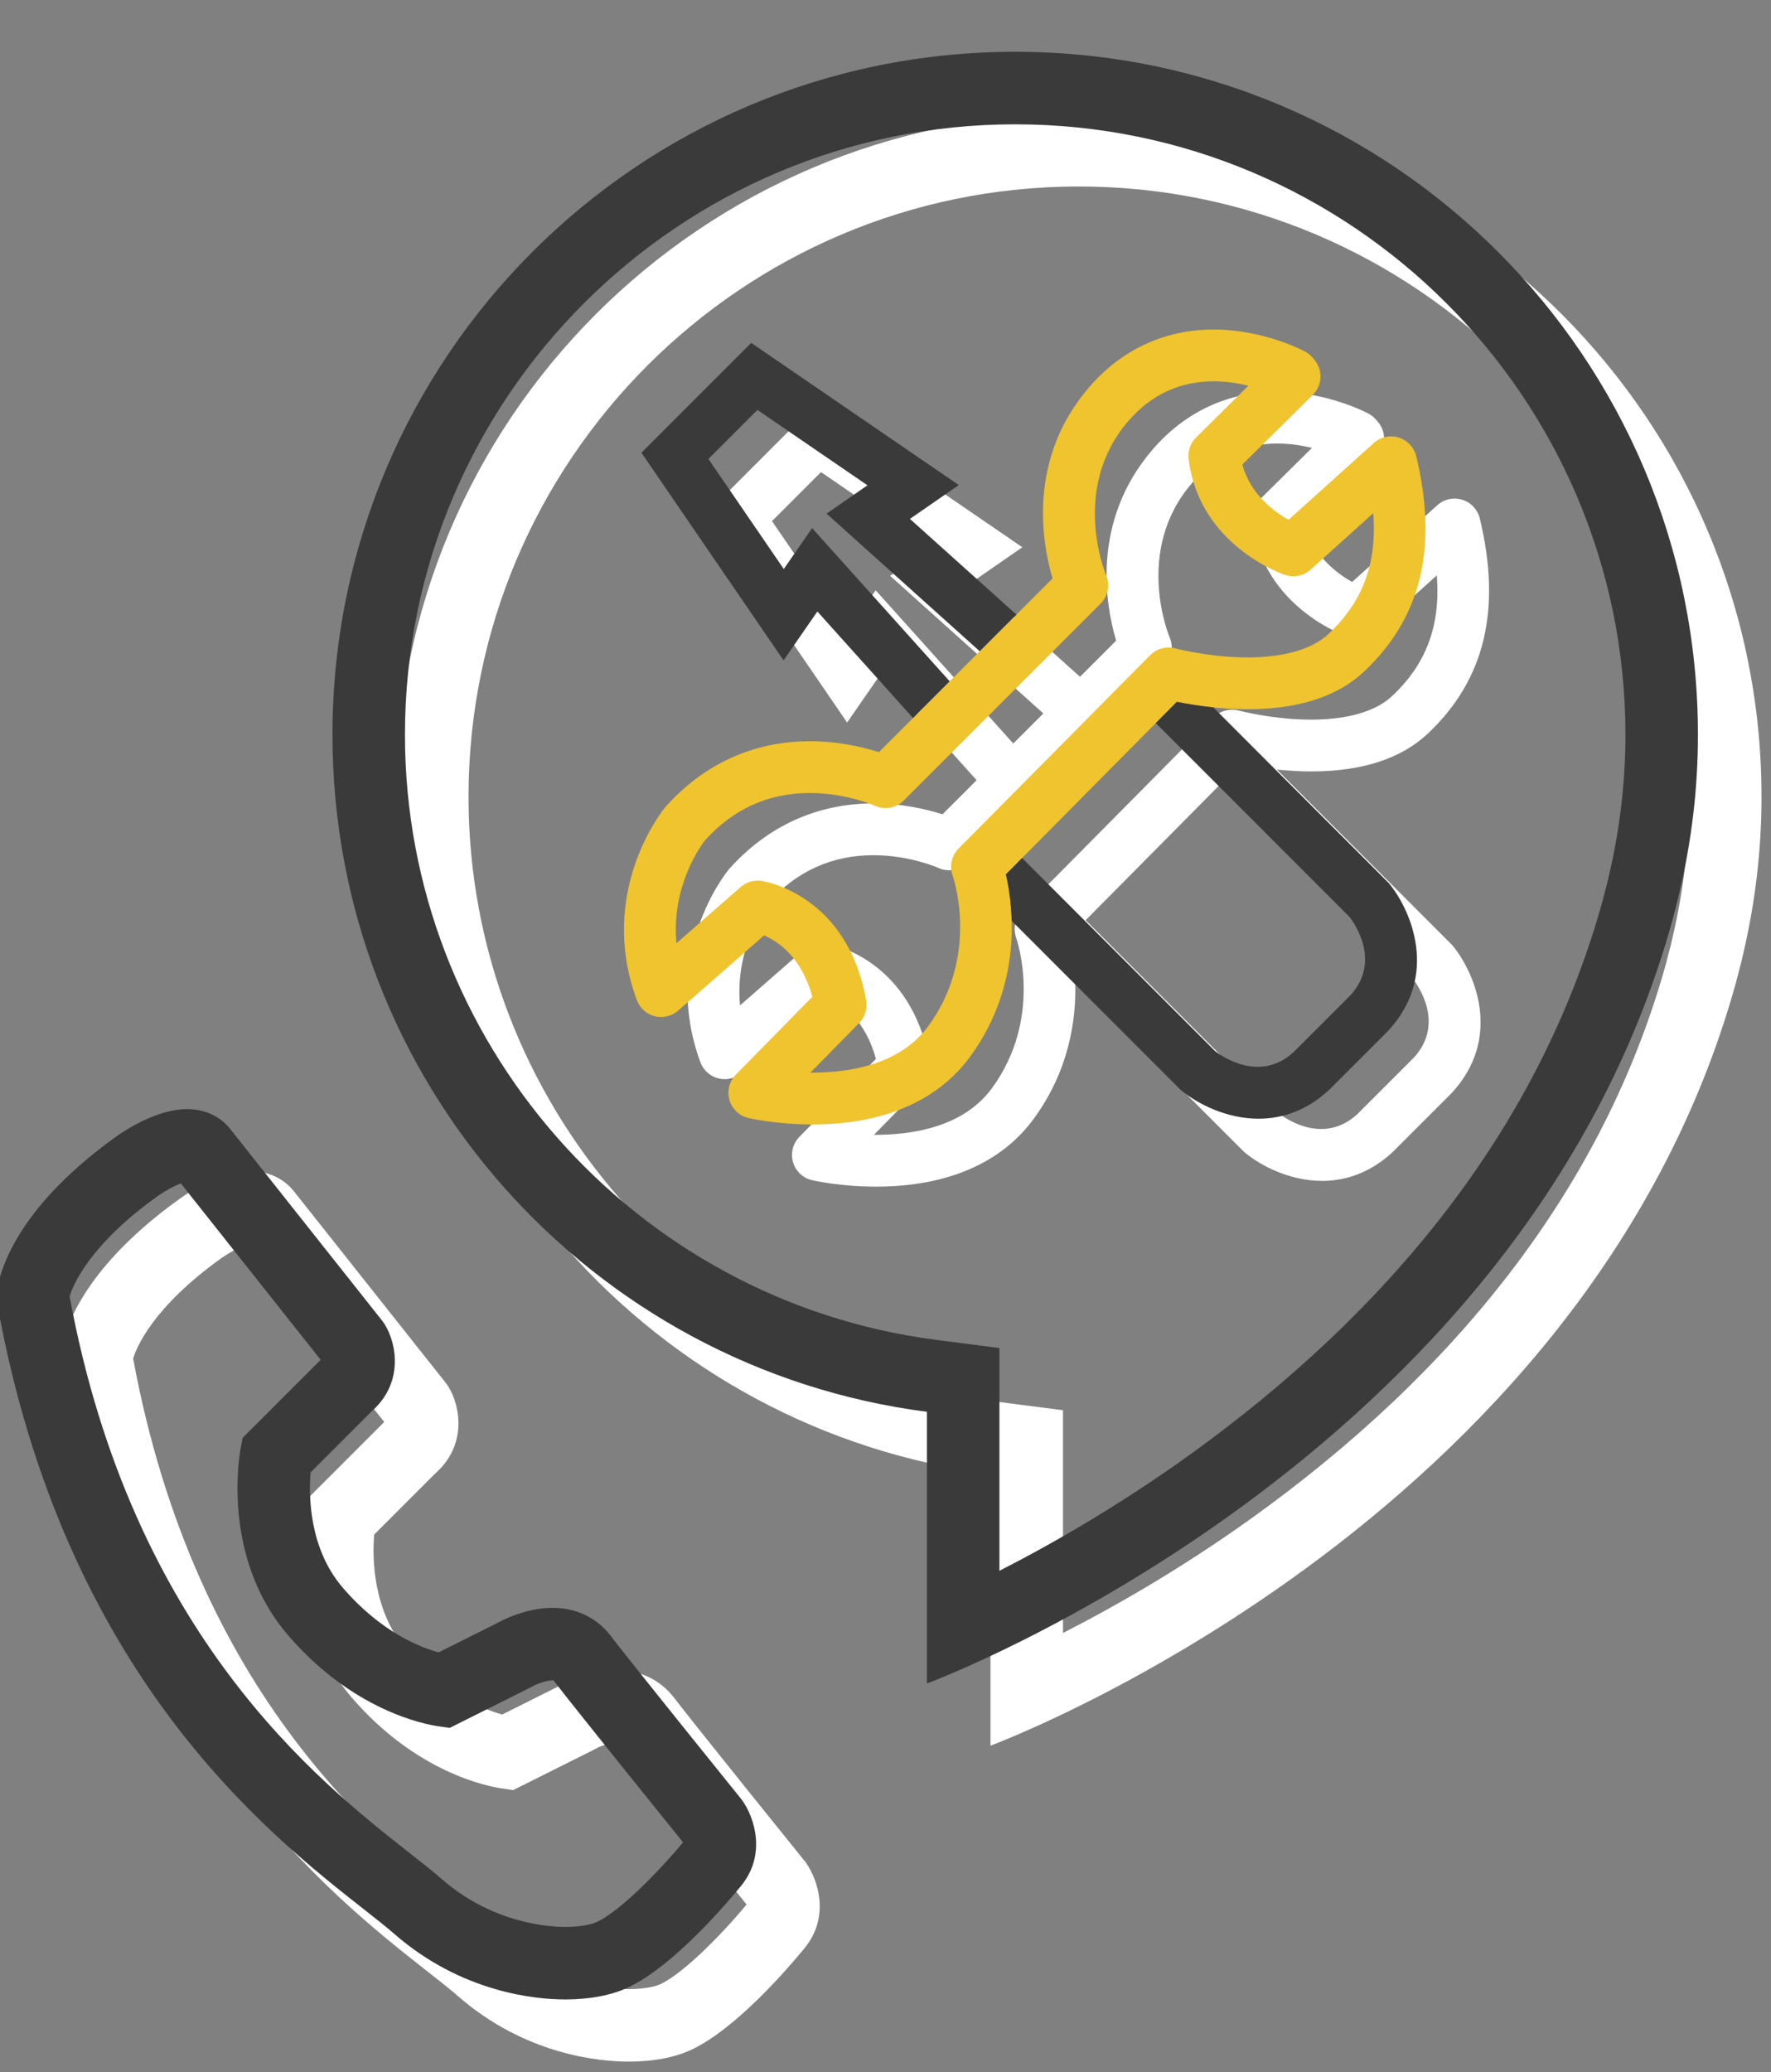 <svg width="171" height="200" viewBox="0 0 171 200" fill="none" xmlns="http://www.w3.org/2000/svg"><rect x="0" y="0" width="171" height="200" fill="#808080" stroke="none"/><g clip-path="url(#clip0)"><path d="M77.694 179.636C77.59 179.506 67.199 166.64 65.085 163.876 63.764 162.149 61.778 161.198 59.492 161.198 56.932 161.198 54.656 162.368 53.98 162.751L48.494 165.494C46.721 165.015 42.907 163.544 39.214 159.226 35.93 155.387 35.953 150.24 36.128 148.127L42.021 142.234C45.114 139.517 44.473 135.718 43.267 133.803L43.048 133.492C43.048 133.492 30.186 117.271 28.382 114.994 27.393 113.745 25.907 113.056 24.198 113.056 21.349 113.056 18.319 115.031 17.442 115.648 6.557 123.397 5.856 130.21 5.811 130.961L5.787 131.375 5.861 131.784C12.273 167.51 31.887 182.921 41.314 190.327 42.462 191.228 43.454 192.008 44.168 192.633 50.731 198.38 57.93 199 60.721 199 63.096 198.999 65.201 198.595 66.81 197.829 71.176 195.751 76.235 189.819 77.682 188.051 80.183 184.992 78.965 181.452 77.85 179.843L77.694 179.636zM63.801 191.509C63.302 191.746 62.231 192 60.72 192 59.16 192 53.688 191.666 48.776 187.368 47.922 186.621 46.863 185.789 45.637 184.825 36.943 177.995 18.908 163.824 12.857 131.141 13.146 130.162 14.686 126.203 21.477 121.37 22.129 120.917 22.985 120.466 23.596 120.228 26.427 123.8 35.006 134.62 37.098 137.258L29.57 144.785 29.367 145.84C29.286 146.262 27.456 156.249 33.894 163.777 40.18 171.126 47.144 172.444 48.477 172.633L49.559 172.787 57.203 168.964 57.421 168.846C57.702 168.679 58.756 168.198 59.492 168.198 59.528 168.198 59.557 168.199 59.58 168.201 61.729 171.001 70.685 182.098 72.08 183.825 72.081 183.829 72.082 183.832 72.084 183.835 69.522 186.93 65.911 190.504 63.801 191.509z" fill="#fff"/><path d="M137.85 70.824C143.362 65.647 145.006 58.849 142.883 50.041 142.676 49.185 142.035 48.5 141.194 48.239 140.352 47.977 139.434 48.179 138.78 48.769L130.559 56.172C129.121 55.377 126.883 53.721 126.094 50.842L132.897 44.113C133.844 43.175 133.889 41.66 133.001 40.667L132.815 40.46C132.622 40.244 132.393 40.064 132.137 39.927 131.977 39.841 128.149 37.811 123.313 37.811 118.604 37.811 114.454 39.732 111.311 43.367 105.311 50.305 106.754 58.409 107.768 61.838L104.28 65.326 93.996 56.09 98.713 52.824 78.671 39.1 68.07 49.703 81.794 69.744 85.06 65.027 94.297 75.309 91.002 78.603C89.502 78.125 87.119 77.551 84.339 77.551 78.91 77.551 74.103 79.725 70.377 83.91 70.106 84.239 63.778 92.075 67.626 102.531 67.91 103.304 68.557 103.887 69.355 104.091 70.151 104.294 71 104.092 71.619 103.55L79.914 96.291C81.237 96.858 83.536 98.371 84.573 102.216L77.189 109.732C76.555 110.377 76.319 111.314 76.572 112.182 76.825 113.05 77.526 113.714 78.407 113.919 78.517 113.944 81.131 114.542 84.582 114.542 91.422 114.542 96.694 112.271 99.827 107.975 103.19 103.362 103.921 98.542 103.821 94.887L120.038 111.104 120.21 111.262C121.731 112.522 124.528 113.987 127.661 113.987 129.888 113.987 132.286 113.246 134.513 111.163L140.031 105.647 140.133 105.543C145.145 100.185 142.391 93.845 140.233 91.241L123.288 74.282C124.315 74.388 125.436 74.463 126.61 74.463 131.498 74.462 135.279 73.238 137.85 70.824zM84.551 56.978 81.817 60.927 74.541 50.302 79.272 45.57 89.897 52.846 85.947 55.58 100.739 68.866 96.645 72.959 97.836 71.767 84.551 56.978zM98.113 90.502C98.222 90.815 100.728 98.248 95.785 105.029 93.015 108.827 88.037 109.555 84.385 109.541L89.088 104.754C89.654 104.178 89.908 103.363 89.768 102.567 87.977 92.42 80.023 91.083 79.685 91.031 78.956 90.921 78.214 91.135 77.658 91.62L71.454 97.048C70.932 91.488 73.867 87.559 74.213 87.116 76.934 84.086 80.34 82.55 84.338 82.55 87.853 82.55 90.569 83.761 90.587 83.77 91.54 84.209 92.663 84.011 93.405 83.269l19-19C113.13 63.545 113.339 62.453 112.932 61.513 112.897 61.43 109.438 53.173 115.09 46.637 117.285 44.098 120.051 42.811 123.311 42.811 124.541 42.811 125.694 42.994 126.676 43.232L121.629 48.225C121.078 48.769 120.811 49.537 120.904 50.305 121.916 58.605 129.873 61.382 130.211 61.496 131.066 61.784 132.012 61.59 132.684 60.985L138.733 55.538C139.106 60.402 137.713 64.092 134.424 67.18 132.416 69.067 129.065 69.463 126.606 69.463 122.917 69.463 119.655 68.598 119.624 68.59 118.759 68.354 117.829 68.604 117.194 69.243L98.694 87.91C98.023 88.587 97.801 89.6 98.113 90.502zM103.615 92.344C103.615 92.347 103.615 92.349 103.615 92.352 103.615 92.349 103.615 92.347 103.615 92.344zM103.434 91.223C103.444 91.275 103.454 91.327 103.463 91.381 103.453 91.329 103.443 91.274 103.434 91.223zM136.525 102.079 131.046 107.555C127.798 110.535 124.146 107.987 123.47 107.468L104.827 88.823 119.768 73.748 117.733 75.801 136.44 94.507C136.9 95.099 139.537 98.794 136.525 102.079zM121.316 74.025C121.324 74.026 121.332 74.027 121.339 74.029 121.332 74.027 121.324 74.026 121.316 74.025zM120.473 73.882C120.493 73.886 120.518 73.89 120.539 73.894 120.516 73.89 120.494 73.886 120.473 73.882z" fill="#fff"/><path d="M104.162 11.002C67.754 11.002 38.24 40.516 38.24 76.924 38.24 110.441 63.26 138.096 95.638 142.278V168.502C95.638 168.502 153.077 147.259 167.607 94.88 167.685 94.597 167.746 94.342 167.818 94.068 167.931 93.644 168.043 93.218 168.148 92.791 168.212 92.528 168.267 92.277 168.326 92.022 169.463 87.171 170.084 82.121 170.084 76.924 170.084 40.516 140.57 11.002 104.162 11.002zM161.51 90.424 161.504 90.451 161.498 90.478 161.469 90.608C161.43 90.778 161.393 90.947 161.35 91.123 161.256 91.499 161.159 91.874 161.049 92.284L160.945 92.684C160.92 92.792 160.892 92.9 160.863 93.008 155.299 113.064 142.343 130.708 122.357 145.45 114.984 150.888 107.949 154.914 102.638 157.625V142.277 136.123L96.534 135.335C67.291 131.558 45.239 106.446 45.239 76.923 45.239 44.433 71.671 18.001 104.161 18.001 136.649 18.001 163.083 44.433 163.083 76.923 163.084 81.432 162.555 85.974 161.51 90.424z" fill="#fff"/><path d="M54.583 192.998C51.792 192.998 44.594 192.378 38.029 186.634 37.315 186.009 36.323 185.23 35.175 184.328 25.749 176.922 6.134 161.511-.278 125.785L-.352 125.376-.328 124.962C-.284 124.21.418 117.398 11.303 109.649 12.18 109.032 15.21 107.057 18.059 107.057 19.767 107.057 21.253 107.745 22.243 108.995 24.047 111.272 36.909 127.493 36.909 127.493L37.128 127.804C38.334 129.719 38.975 133.518 35.882 136.235L29.989 142.128C29.814 144.24 29.791 149.388 33.075 153.227 36.767 157.544 40.582 159.016 42.355 159.495L47.841 156.752C48.517 156.369 50.793 155.199 53.353 155.199 55.639 155.199 57.625 156.15 58.946 157.877 61.06 160.641 71.45 173.507 71.555 173.637L71.71 173.844C72.825 175.453 74.043 178.993 71.542 182.052 70.095 183.821 65.037 189.752 60.67 191.83 59.063 192.593 56.958 192.997 54.583 192.998zM6.72 125.14C12.771 157.823 30.806 171.994 39.5 178.824 40.726 179.788 41.785 180.62 42.639 181.367 47.551 185.665 53.023 185.999 54.583 185.999 56.094 185.999 57.165 185.745 57.664 185.508 59.774 184.503 63.386 180.929 65.948 177.834 65.947 177.831 65.945 177.828 65.944 177.824 64.55 176.097 55.593 165 53.444 162.2 53.421 162.198 53.391 162.197 53.356 162.197 52.62 162.197 51.566 162.678 51.285 162.845L51.067 162.963 43.423 166.786 42.341 166.632C41.008 166.443 34.044 165.124 27.758 157.776 21.32 150.249 23.15 140.261 23.231 139.839L23.434 138.784 30.962 131.257C28.87 128.618 20.291 117.799 17.46 114.227 16.849 114.464 15.993 114.915 15.341 115.369 8.548 120.202 7.008 124.161 6.72 125.14z" fill="#3a3a3a"/><path d="M78.443 108.54C74.991 108.54 72.378 107.942 72.268 107.917 71.387 107.712 70.685 107.048 70.433 106.18 70.181 105.312 70.416 104.374 71.05 103.73L78.434 96.214C77.397 92.369 75.098 90.857 73.775 90.289L65.48 97.548C64.86 98.09 64.012 98.292 63.216 98.089 62.418 97.886 61.772 97.302 61.487 96.53 57.639 86.073 63.967 78.237 64.238 77.908 67.964 73.723 72.771 71.549 78.2 71.549 80.98 71.549 83.362 72.123 84.863 72.601L101.629 55.836C100.616 52.406 99.172 44.302 105.172 37.365 108.315 33.731 112.465 31.809 117.174 31.809 122.011 31.809 125.838 33.838 125.999 33.925 126.254 34.062 126.483 34.242 126.676 34.458L126.862 34.665C127.752 35.658 127.707 37.173 126.758 38.111L119.955 44.84C120.744 47.719 122.983 49.375 124.42 50.17L132.642 42.767C133.296 42.177 134.214 41.975 135.055 42.237 135.897 42.498 136.538 43.182 136.745 44.039 138.868 52.848 137.223 59.645 131.712 64.822 129.142 67.236 125.359 68.46 120.47 68.46 117.681 68.46 115.146 68.053 113.631 67.746L97.127 84.399C97.856 87.58 98.758 95.019 93.688 101.973 90.555 106.269 85.283 108.54 78.443 108.54zM78.247 103.539C81.898 103.554 86.878 102.825 89.647 99.027 94.591 92.246 92.085 84.813 91.976 84.5 91.663 83.598 91.885 82.585 92.558 81.907L111.058 63.24C111.692 62.601 112.622 62.351 113.488 62.587 113.518 62.595 116.781 63.46 120.47 63.46 122.928 63.46 126.281 63.064 128.288 61.177 131.576 58.089 132.969 54.399 132.597 49.535L126.548 54.982C125.876 55.586 124.931 55.781 124.075 55.493 123.737 55.379 115.78 52.602 114.768 44.302 114.674 43.534 114.941 42.766 115.492 42.222L120.539 37.229C119.558 36.991 118.404 36.808 117.174 36.808 113.915 36.808 111.15 38.096 108.953 40.634 103.302 47.17 106.761 55.427 106.796 55.51 107.201 56.45 106.992 57.543 106.268 58.266L87.268 77.266C86.527 78.008 85.403 78.206 84.451 77.767 84.433 77.759 81.716 76.547 78.201 76.547 74.203 76.547 70.797 78.083 68.076 81.113 67.729 81.555 64.794 85.485 65.317 91.045L71.521 85.617C72.077 85.131 72.819 84.917 73.548 85.028 73.885 85.08 81.839 86.417 83.63 96.564 83.771 97.36 83.518 98.174 82.951 98.751L78.247 103.539z" fill="#f0c42e"/><path d="M78.921 59.025 88.158 69.307 91.698 65.766 78.413 50.976 75.678 54.925 68.402 44.301 73.134 39.569 83.759 46.845 79.809 49.579 94.6 62.865 98.141 59.324 87.858 50.088 92.575 46.822 72.533 33.098 61.932 43.701 75.656 63.742 78.921 59.025z" fill="#3a3a3a"/><path d="M117.147 68.28C115.734 68.134 114.507 67.924 113.63 67.746L111.596 69.799 130.302 88.505C130.762 89.097 133.399 92.792 130.386 96.077L124.908 101.553C121.66 104.533 118.007 101.985 117.332 101.466L98.69 82.821 97.127 84.399C97.372 85.469 97.632 87.029 97.682 88.884L113.899 105.102 114.072 105.26C115.593 106.52 118.39 107.985 121.522 107.985 123.75 107.985 126.147 107.244 128.375 105.161L133.893 99.645 133.995 99.542C139.007 94.184 136.252 87.843 134.094 85.239L117.147 68.28z" fill="#3a3a3a"/><path d="M98.023 12C130.512 12 156.945 38.432 156.945 70.922 156.945 75.43 156.416 79.972 155.372 84.422L155.366 84.449 155.359 84.476 155.33 84.606C155.292 84.776 155.254 84.945 155.212 85.121 155.118 85.497 155.021 85.872 154.91 86.282L154.807 86.682C154.781 86.79 154.753 86.898 154.724 87.006 149.16 107.062 136.204 124.706 116.218 139.448 108.845 144.886 101.81 148.912 96.499 151.623V136.275 130.121L90.395 129.333C61.152 125.556 39.101 100.444 39.101 70.921 39.102 38.432 65.534 12 98.023 12zm0-7C61.616 5 32.102 34.514 32.102 70.922 32.102 104.439 57.122 132.094 89.5 136.276V162.5C89.5 162.5 146.939 141.257 161.47 88.878 161.548 88.595 161.608 88.34 161.68 88.066 161.794 87.642 161.905 87.216 162.011 86.789 162.074 86.526 162.13 86.275 162.188 86.02 163.326 81.169 163.946 76.119 163.946 70.922 163.945 34.514 134.432 5 98.023 5z" fill="#3a3a3a"/></g><defs><clipPath id="clip0"><path d="M0 0h171v2e2H0z" fill="#fff"/></clipPath></defs></svg>